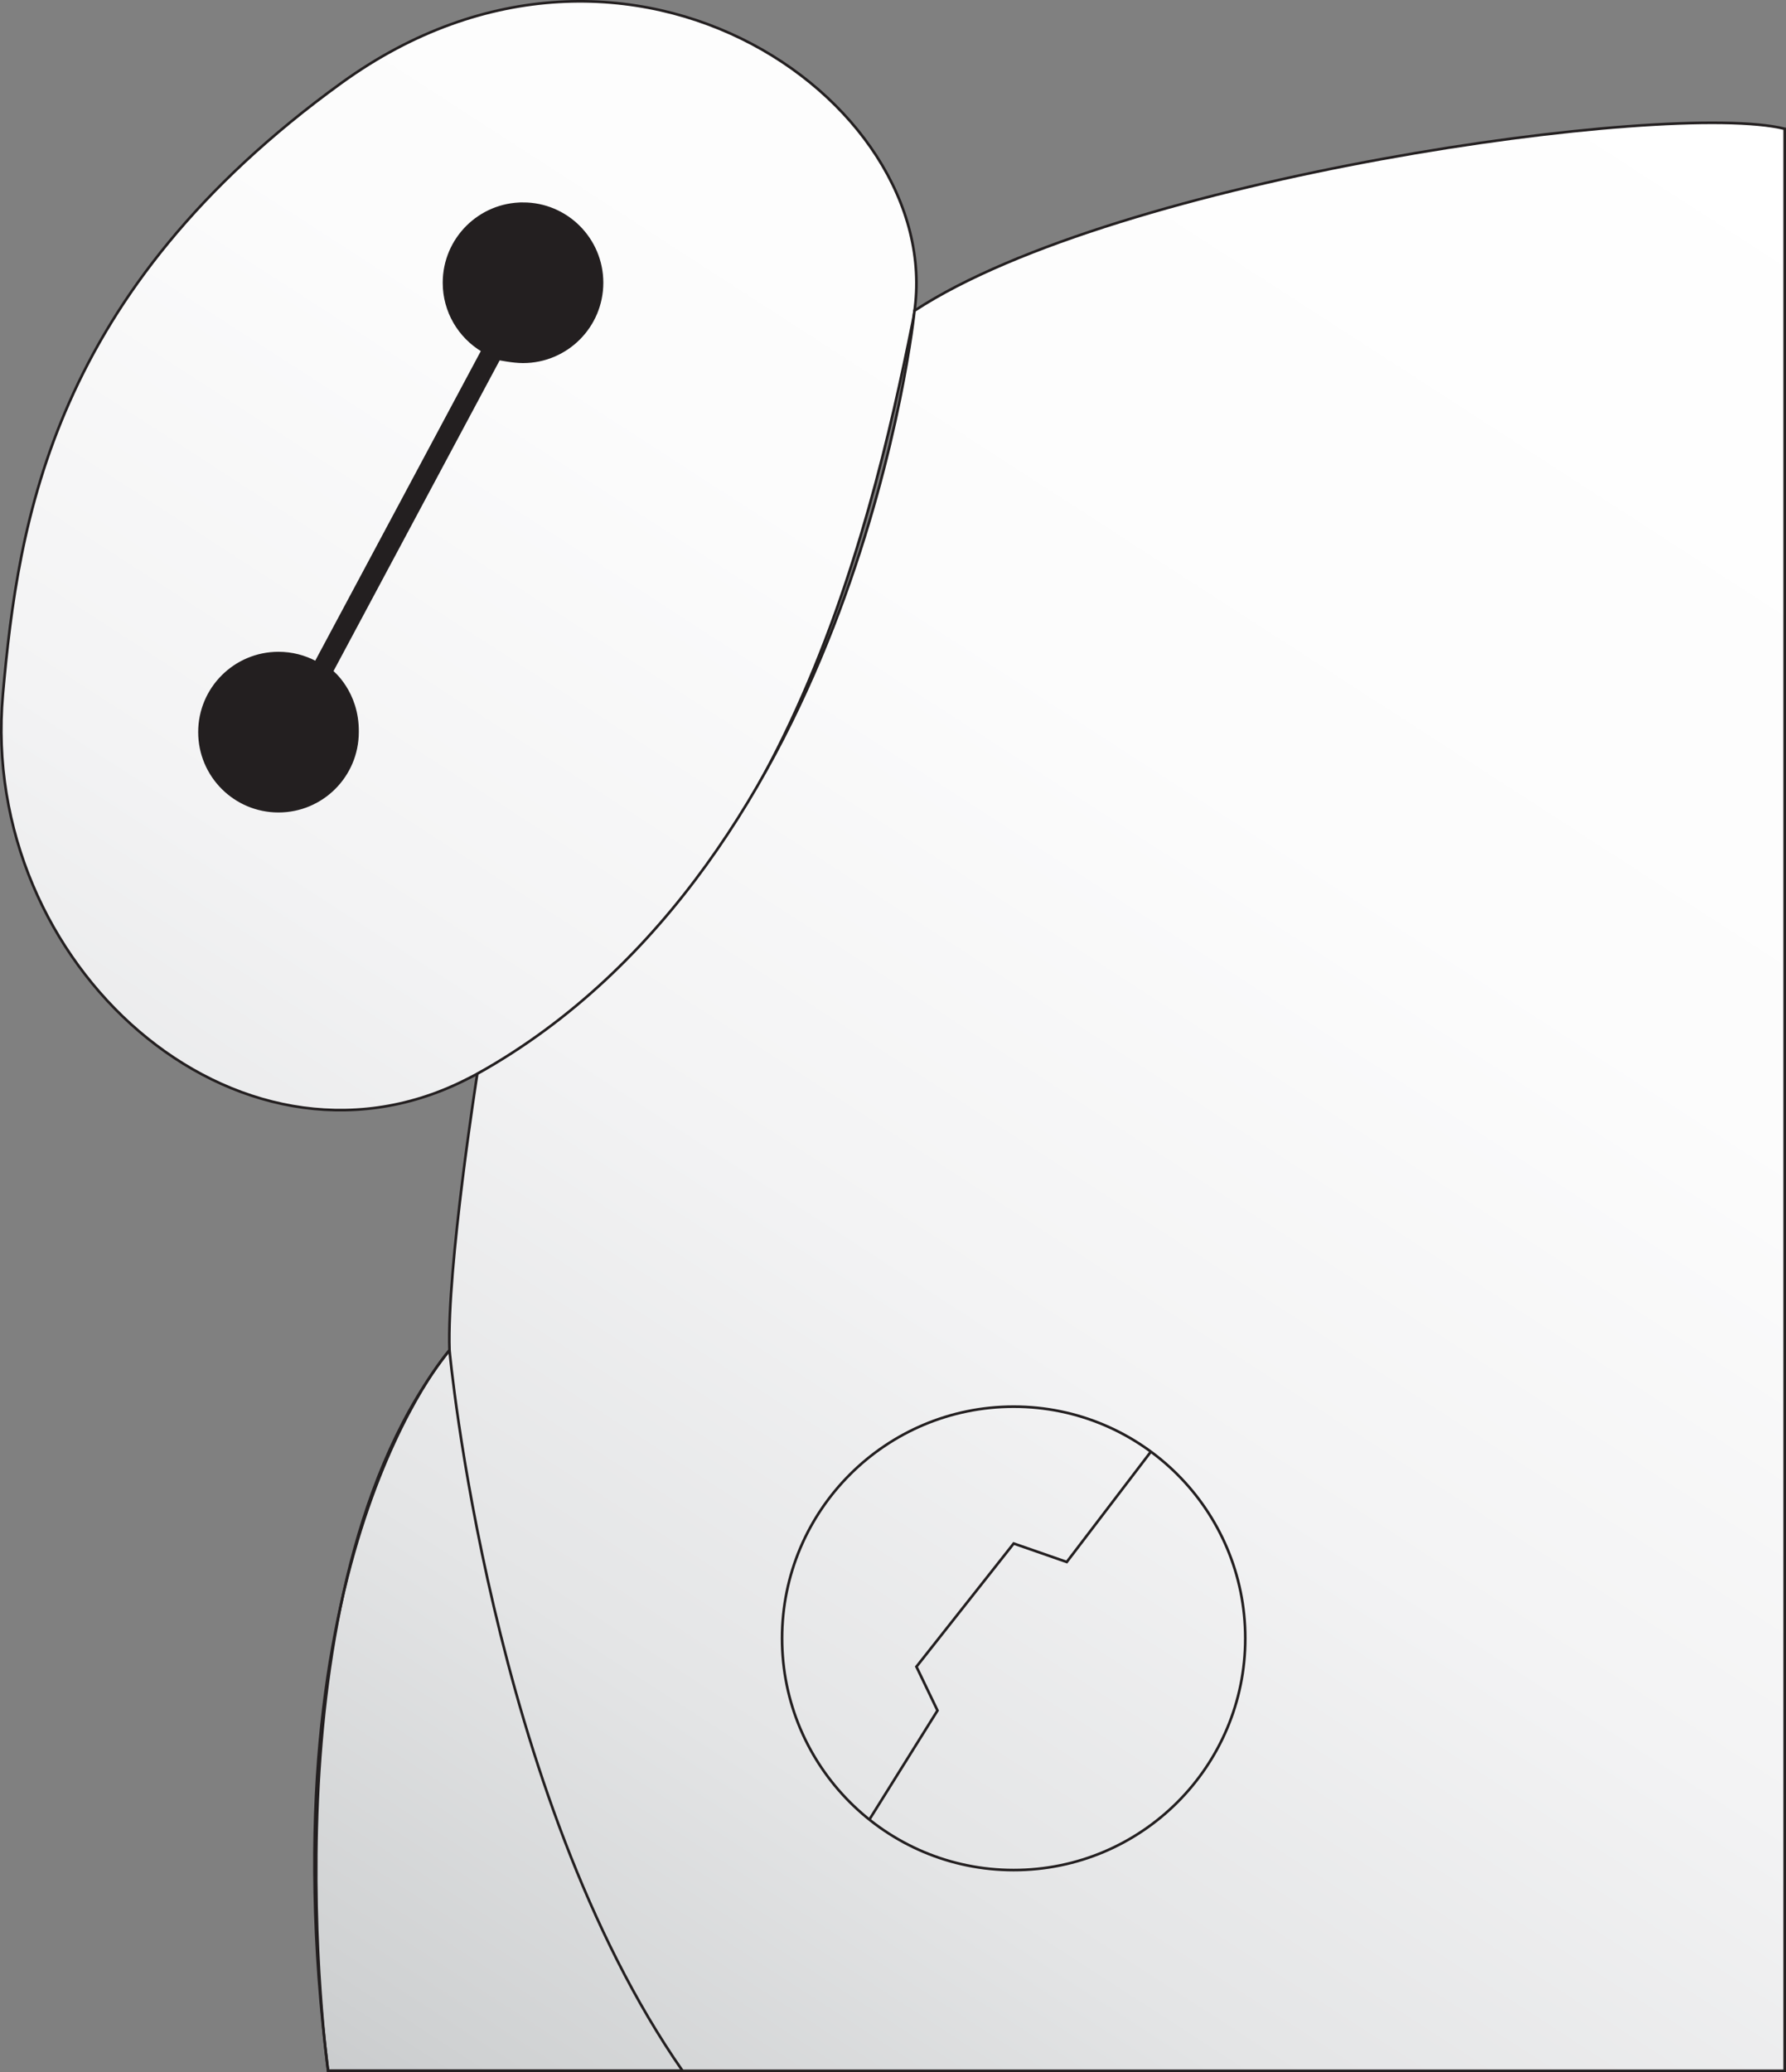 <?xml version="1.0" encoding="UTF-8"?><svg id="Layer_1" xmlns="http://www.w3.org/2000/svg" xmlns:xlink="http://www.w3.org/1999/xlink" viewBox="0 0 681.204 789.988"><rect x="0" y="0" width="681.204" height="789.988" fill="#808080" stroke="none"/><defs><linearGradient id="linear-gradient" x1="398.038" y1="-147.555" x2="-157.223" y2="711.749" gradientUnits="userSpaceOnUse"><stop offset="0" stop-color="#fff"/><stop offset=".328" stop-color="#fcfcfc"/><stop offset=".542" stop-color="#f3f3f4"/><stop offset=".724" stop-color="#e4e5e6"/><stop offset=".886" stop-color="#cfd1d2"/><stop offset="1" stop-color="#bcbec0"/></linearGradient><linearGradient id="linear-gradient-2" x1="754.576" y1="82.831" x2="199.315" y2="942.135" xlink:href="#linear-gradient"/><linearGradient id="linear-gradient-3" x1="741.972" y1="74.686" x2="186.712" y2="933.991" xlink:href="#linear-gradient"/></defs><path d="M348.052,122.923c-16.389,81.064-51.13,229.565-171.065,289.043C90.184,455.014-8.066,367.893,1.096,264.836,6.997,198.453,19.878,111.445,130.226,31.619s234.321,9.718,217.826,91.304Z" fill="url(#linear-gradient)" stroke="#231f20" stroke-miterlimit="10"/><path d="M199.487,77.663c-16.641,0-30.13,13.49-30.13,30.13,0,10.998,5.894,20.615,14.694,25.876l-63.603,118.884c-4.238-2.275-9.081-3.568-14.228-3.568-16.641,0-30.13,13.49-30.13,30.13s13.49,30.13,30.13,30.13,30.13-13.49,30.13-30.13c.235-15.258-9.776-23.15-9.776-23.15l63.744-119.147s5.294,1.104,9.169,1.104c16.641,0,30.13-13.49,30.13-30.13s-13.49-30.13-30.13-30.13Z" fill="#231f20" stroke="#231f20" stroke-miterlimit="10"/><path d="M680.704,49.097c-44.391-10.957-254.261,18.522-331.89,69.343,0,0-21.37,209.787-166.765,290.936,0,0-11.649,73.808-10.606,105.373,0,0-70.957,79.391-46.304,274.739h555.565V49.097Z" fill="url(#linear-gradient-2)" stroke="#231f20" stroke-miterlimit="10"/><path d="M171.444,514.749s15.522,169.391,88.891,274.739H125.139s-25.956-184.087,46.304-274.739Z" fill="none" stroke="#231f20" stroke-miterlimit="10"/><circle cx="386.628" cy="624.606" r="88.337" fill="url(#linear-gradient-3)" stroke="#231f20" stroke-miterlimit="10"/><polyline points="438.959 553.437 406.878 595.488 386.628 588.445 349.538 635.401 357.574 652.119 331.584 693.694" fill="none" stroke="#231f20" stroke-miterlimit="10"/></svg>